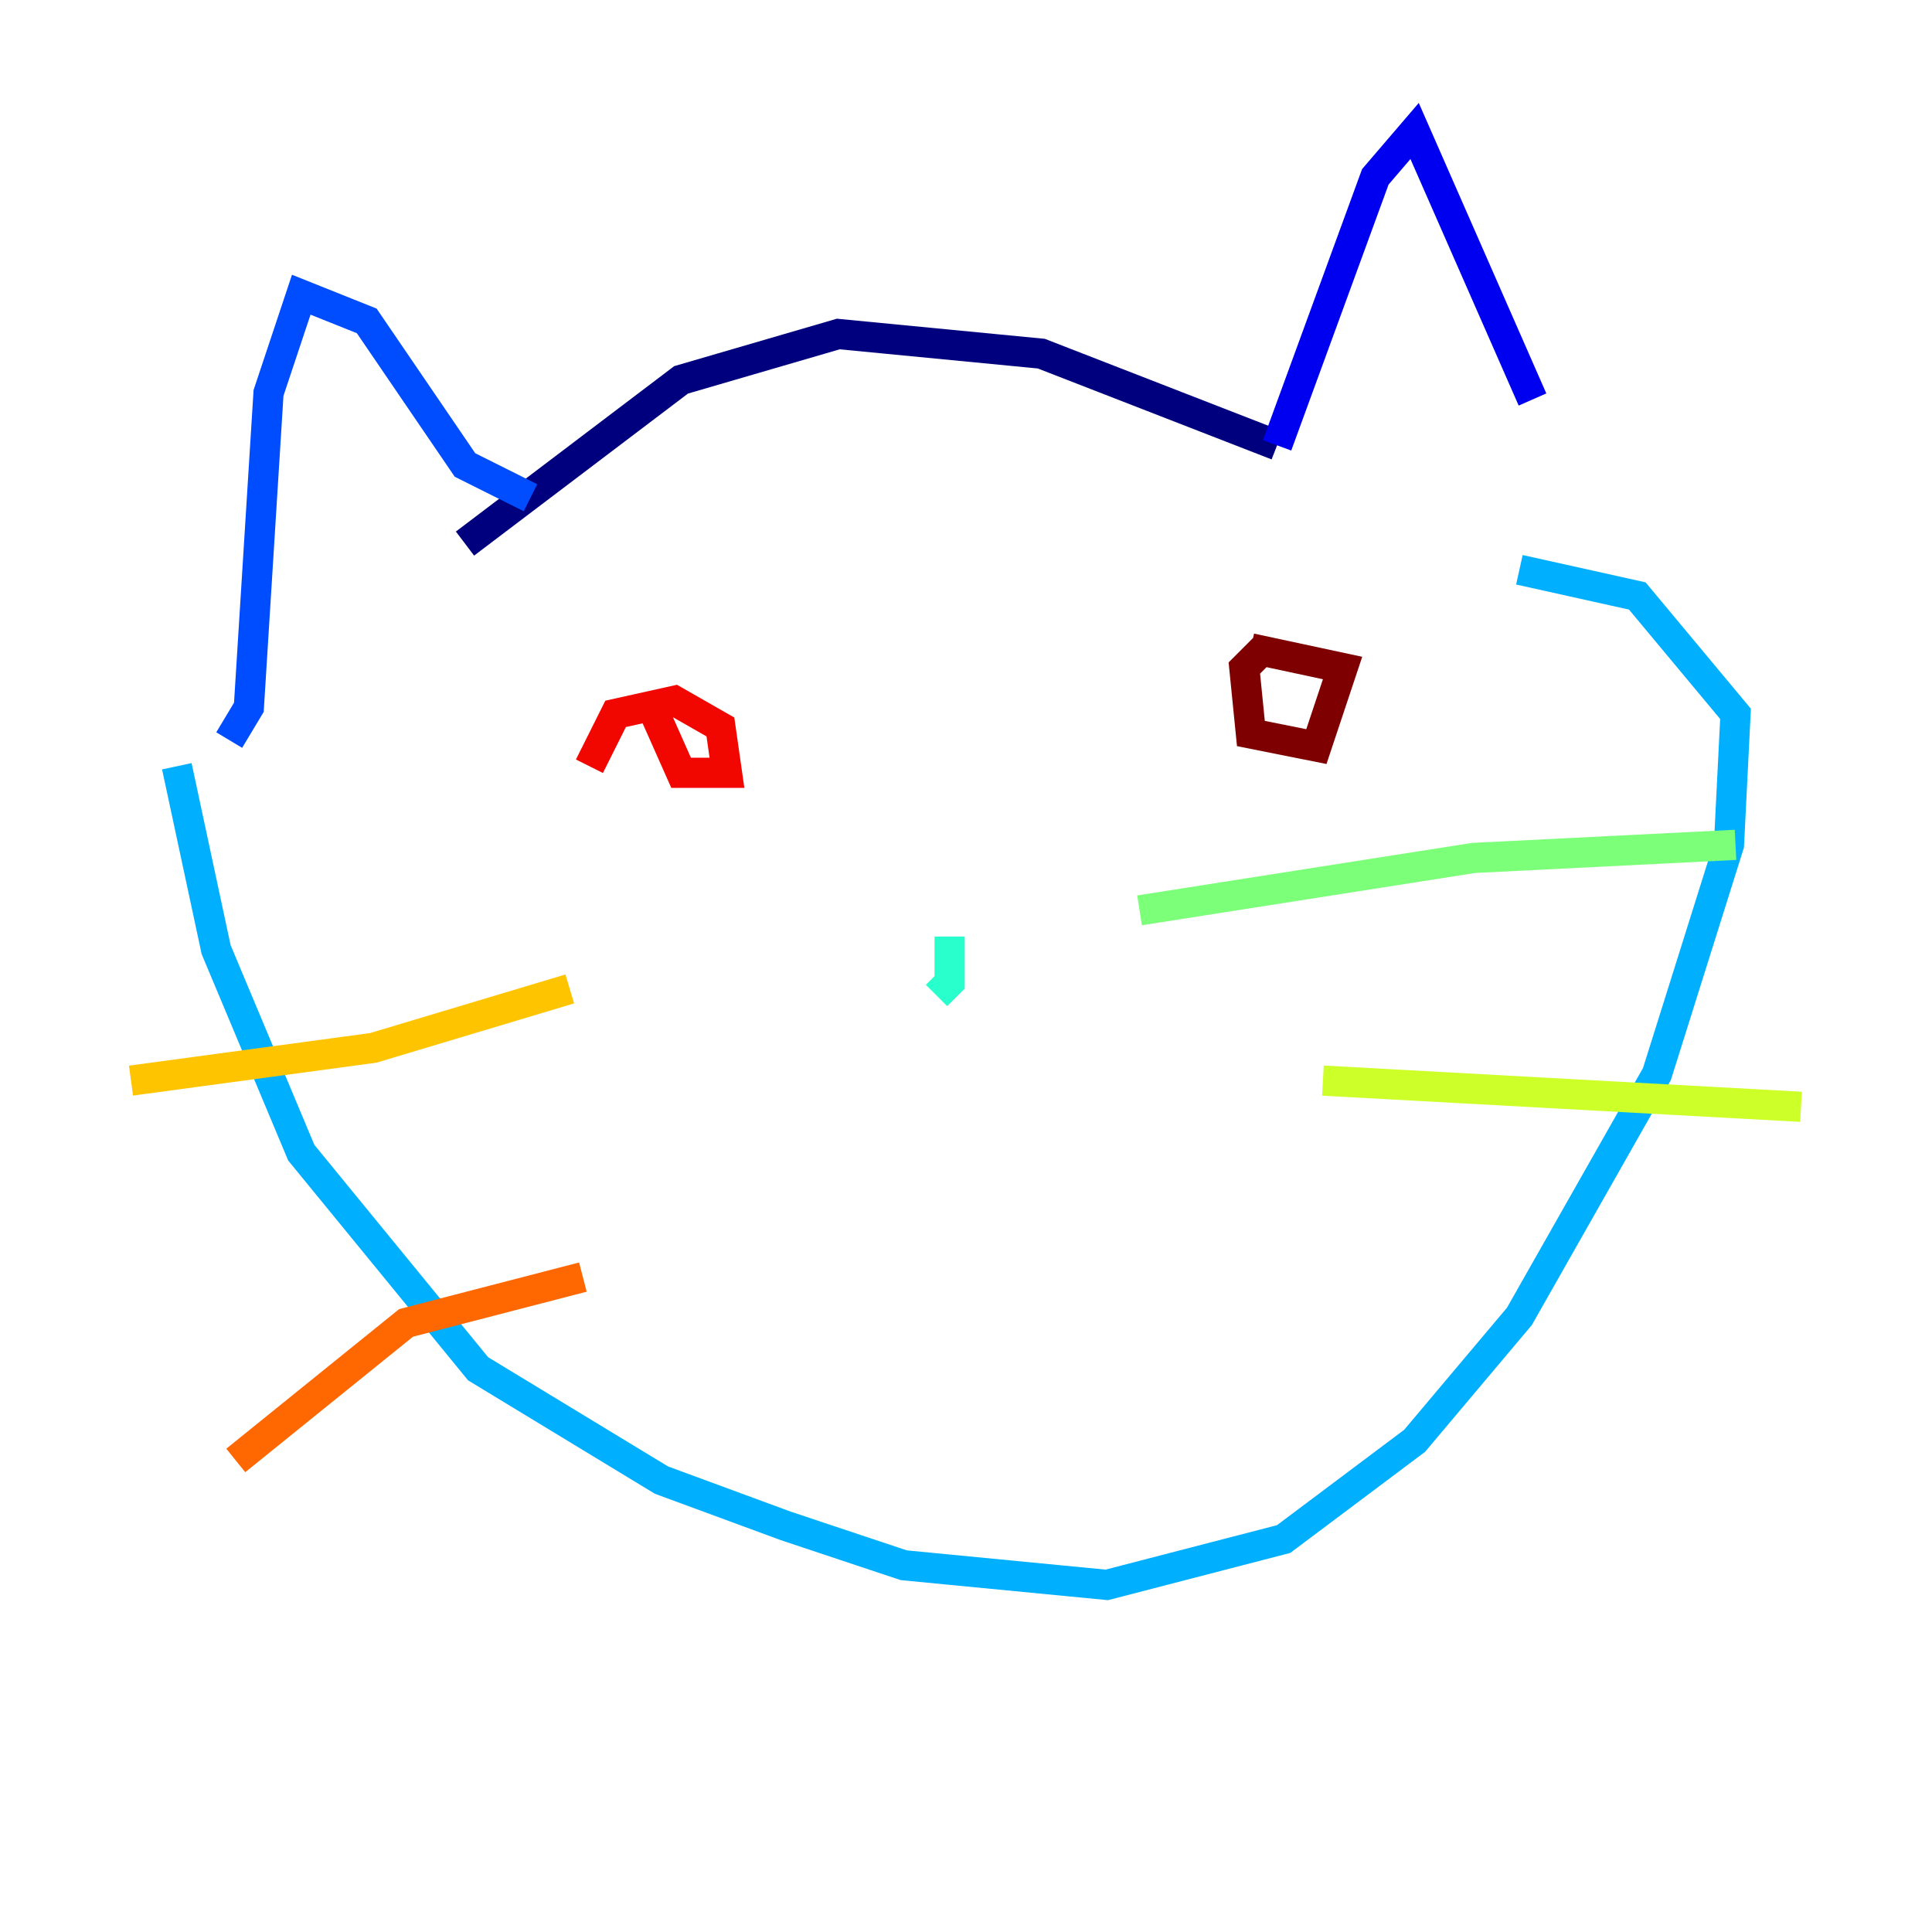 <?xml version="1.0" encoding="utf-8" ?>
<svg baseProfile="tiny" height="128" version="1.2" viewBox="0,0,128,128" width="128" xmlns="http://www.w3.org/2000/svg" xmlns:ev="http://www.w3.org/2001/xml-events" xmlns:xlink="http://www.w3.org/1999/xlink"><defs /><polyline fill="none" points="30.807,36.014 45.125,25.166 55.539,22.129 68.99,23.43 84.61,29.505" stroke="#00007f" stroke-width="2" /><polyline fill="none" points="84.61,29.505 91.119,11.715 93.722,8.678 101.532,26.468" stroke="#0000f1" stroke-width="2" /><polyline fill="none" points="35.146,32.976 30.807,30.807 24.298,21.261 19.959,19.525 17.79,26.034 16.488,46.861 15.186,49.031" stroke="#004cff" stroke-width="2" /><polyline fill="none" points="11.715,50.766 14.319,62.915 19.959,76.366 31.675,90.685 43.824,98.061 52.068,101.098 59.878,103.702 73.329,105.003 85.044,101.966 93.722,95.458 100.664,87.214 109.776,71.159 114.549,55.973 114.983,47.295 108.475,39.485 100.664,37.749" stroke="#00b0ff" stroke-width="2" /><polyline fill="none" points="62.915,62.047 62.915,65.085 62.047,65.953" stroke="#29ffcd" stroke-width="2" /><polyline fill="none" points="75.498,60.312 97.627,56.841 114.983,55.973" stroke="#7cff79" stroke-width="2" /><polyline fill="none" points="87.647,71.593 119.322,73.329" stroke="#cdff29" stroke-width="2" /><polyline fill="none" points="37.749,65.519 24.732,69.424 8.678,71.593" stroke="#ffc400" stroke-width="2" /><polyline fill="none" points="38.617,84.61 26.902,87.647 15.62,96.759" stroke="#ff6700" stroke-width="2" /><polyline fill="none" points="43.39,47.295 45.125,51.2 48.163,51.2 47.729,48.163 44.691,46.427 40.786,47.295 39.051,50.766" stroke="#f10700" stroke-width="2" /><polyline fill="none" points="83.742,42.956 82.441,44.258 82.875,48.597 87.214,49.464 88.949,44.258 82.875,42.956" stroke="#7f0000" stroke-width="2" /></svg>